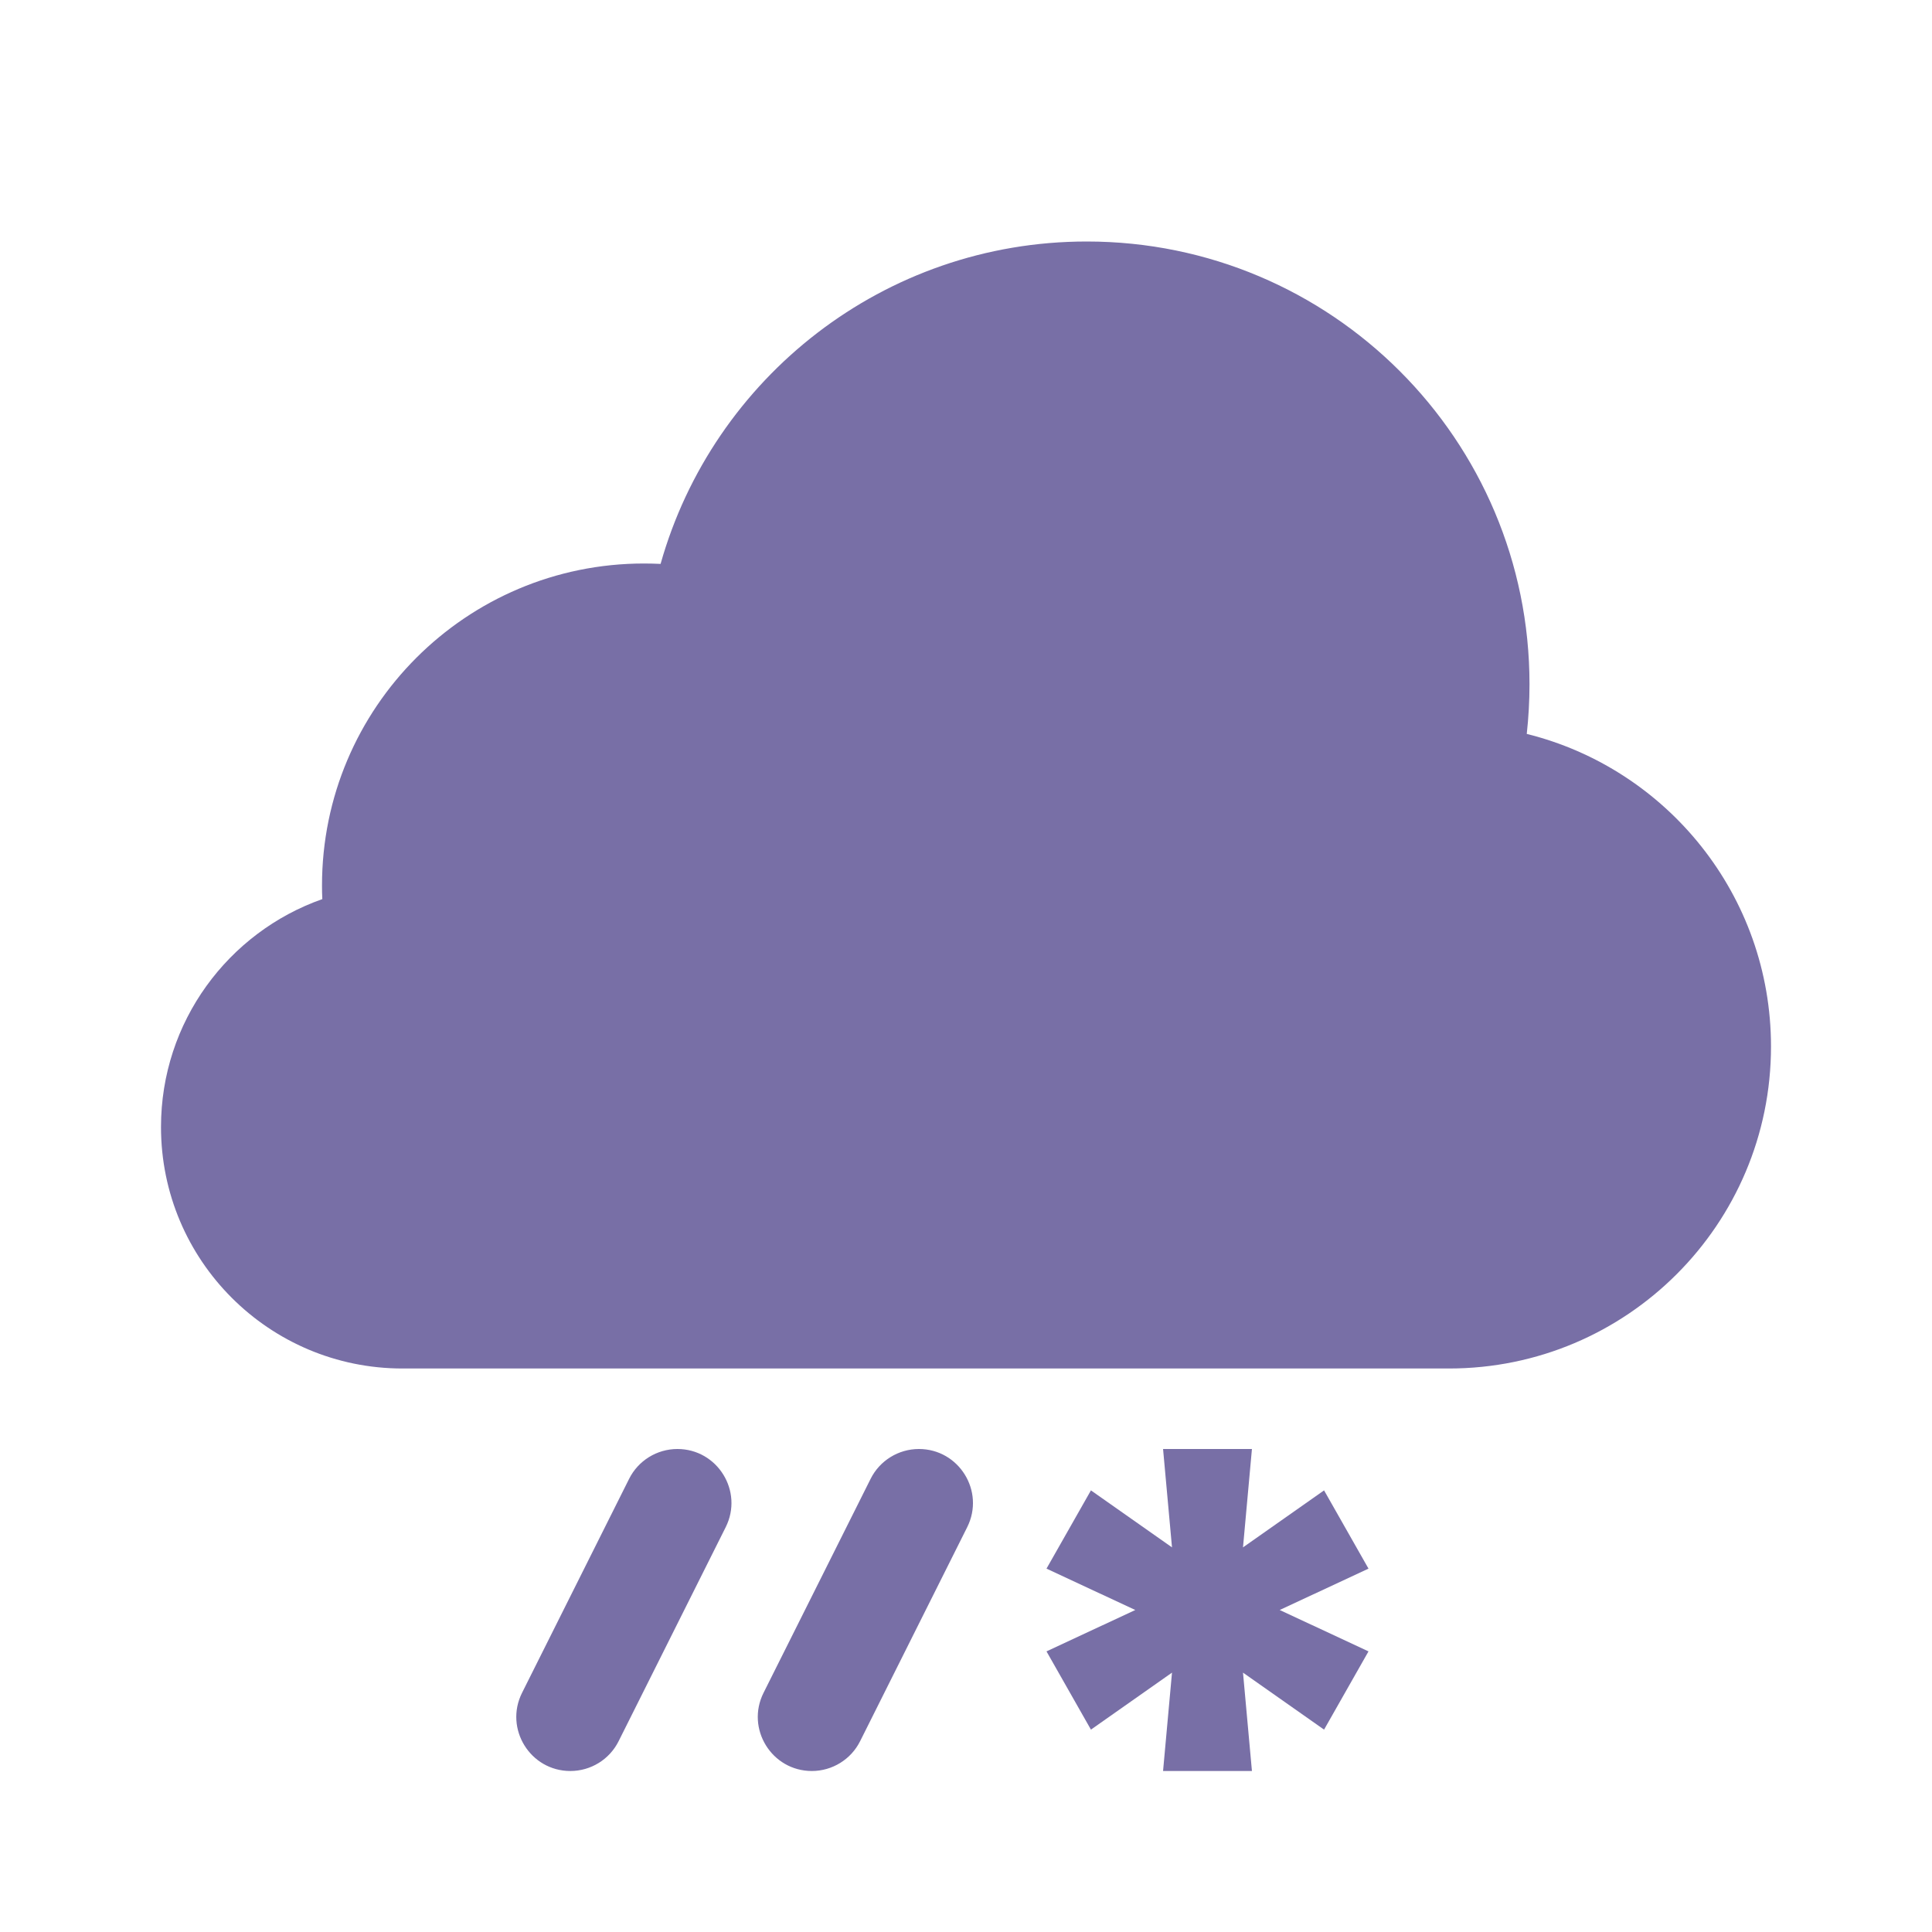 <svg width="24" height="24" viewBox="0 0 24 24" fill="none"
    xmlns="http://www.w3.org/2000/svg">
    <path d="M18 17H5C3.343 17 2 15.657 2 14C2 12.693 2.836 11.58 4.004 11.169C4.001 11.113 4 11.057 4 11C4 8.791 5.791 7 8 7C8.069 7 8.137 7.002 8.206 7.005C8.857 4.694 10.981 3 13.5 3C16.538 3 19 5.462 19 8.5C19 8.709 18.988 8.915 18.966 9.117C20.708 9.549 22 11.124 22 13C22 15.209 20.209 17 18 17Z" fill="#786fa6"/>
    <path d="M9.015 18.971C9.238 18.525 8.913 18 8.415 18C8.161 18 7.928 18.144 7.815 18.371L6.485 21.029C6.262 21.475 6.587 22 7.085 22C7.34 22 7.572 21.856 7.685 21.629L9.015 18.971Z" fill="#786fa6"/>
    <path d="M12.015 18.971C12.238 18.525 11.913 18 11.415 18C11.161 18 10.928 18.144 10.815 18.371L9.485 21.029C9.262 21.475 9.587 22 10.085 22C10.339 22 10.572 21.856 10.685 21.629L12.015 18.971Z" fill="#786fa6"/>
    <path d="M15.552 22H14.448L14.559 20.778L13.552 21.486L13 20.514L14.103 20L13 19.486L13.552 18.514L14.559 19.222L14.448 18H15.552L15.441 19.222L16.448 18.514L17 19.486L15.897 20L17 20.514L16.448 21.486L15.441 20.778L15.552 22Z" fill="#786fa6"/>
</svg>
